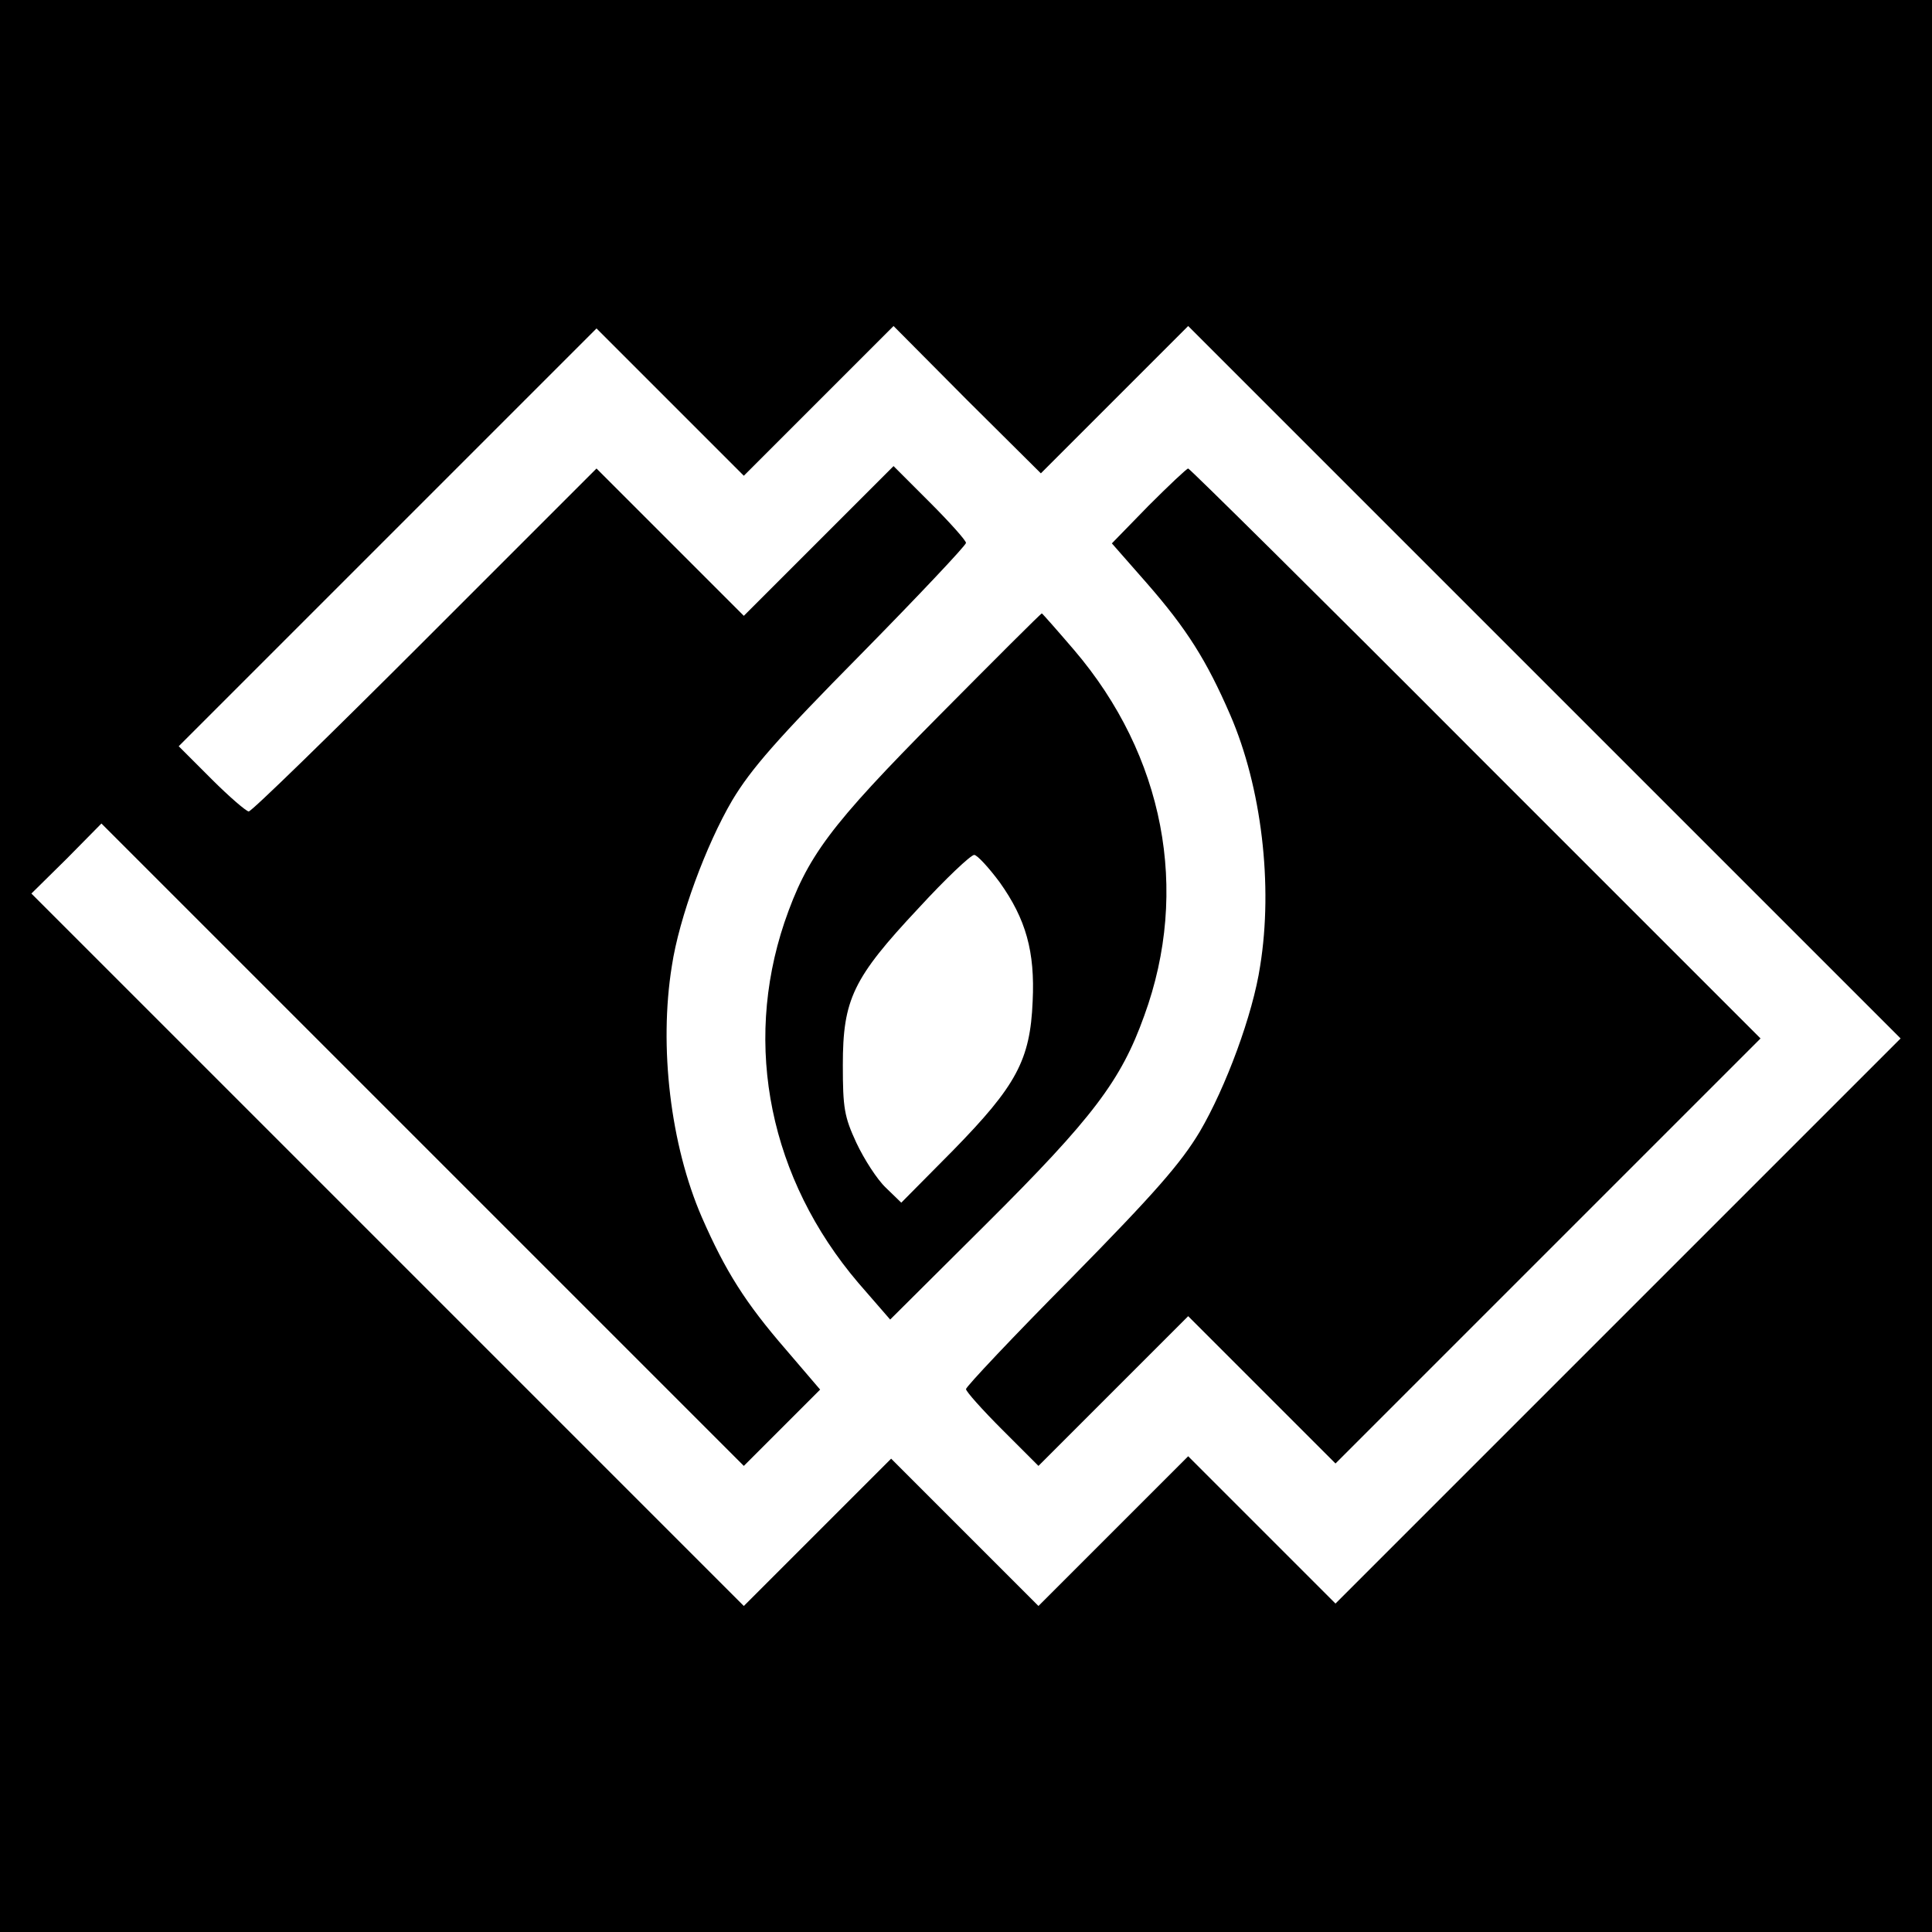 <?xml version="1.0" standalone="no"?>
<!DOCTYPE svg PUBLIC "-//W3C//DTD SVG 20010904//EN"
 "http://www.w3.org/TR/2001/REC-SVG-20010904/DTD/svg10.dtd">
<svg version="1.0" xmlns="http://www.w3.org/2000/svg"
 width="400pt" height="400pt" viewBox="0 0 400 400"
 preserveAspectRatio="xMidYMid meet">
<g transform="translate(0,400) scale(0.1,-0.1)"
fill="#000000" stroke="none">
<path d="M0 2000 l0 -2000 2000 0 2000 0 0 2000 0 2000 -2000 0 -2000 0 0
-2000z m1695 1170 l155 155 152 -153 153 -152 152 152 153 153 738 -738 737
-737 -585 -585 -585 -585 -152 152 -153 153 -155 -155 -155 -155 -153 153
-152 152 -153 -153 -152 -152 -737 737 -738 738 73 72 72 73 665 -665 665
-665 79 79 79 79 -71 83 c-84 97 -125 162 -174 274 -65 150 -89 353 -62 520
15 100 71 251 125 343 39 65 92 126 267 303 119 121 217 225 217 230 0 5 -34
43 -75 84 l-75 75 -155 -155 -155 -155 -153 153 -152 152 -355 -355 c-195
-195 -359 -355 -365 -355 -5 0 -40 30 -77 67 l-68 68 432 432 433 433 152
-152 153 -153 155 155z"/>
<path d="M2378 2953 l-76 -78 72 -82 c83 -95 124 -160 173 -273 65 -150 89
-353 62 -520 -15 -100 -71 -251 -125 -343 -39 -65 -92 -126 -266 -303 -120
-121 -218 -225 -218 -230 0 -5 34 -43 75 -84 l75 -75 155 155 155 155 153
-153 152 -152 440 440 440 440 -590 590 c-324 325 -592 590 -595 590 -3 0 -40
-35 -82 -77z"/>
<path d="M1944 2518 c-227 -229 -273 -291 -320 -428 -86 -256 -30 -531 153
-746 l66 -76 199 198 c221 220 279 297 327 431 95 260 41 539 -145 757 -36 42
-66 76 -67 76 -2 0 -98 -96 -213 -212z m126 -345 c54 -76 73 -143 68 -246 -5
-122 -34 -175 -165 -309 l-107 -108 -32 31 c-18 17 -45 59 -61 93 -25 54 -28
72 -28 161 0 136 21 180 157 325 56 61 108 110 115 110 6 0 30 -26 53 -57z"/>
</g>
</svg>
